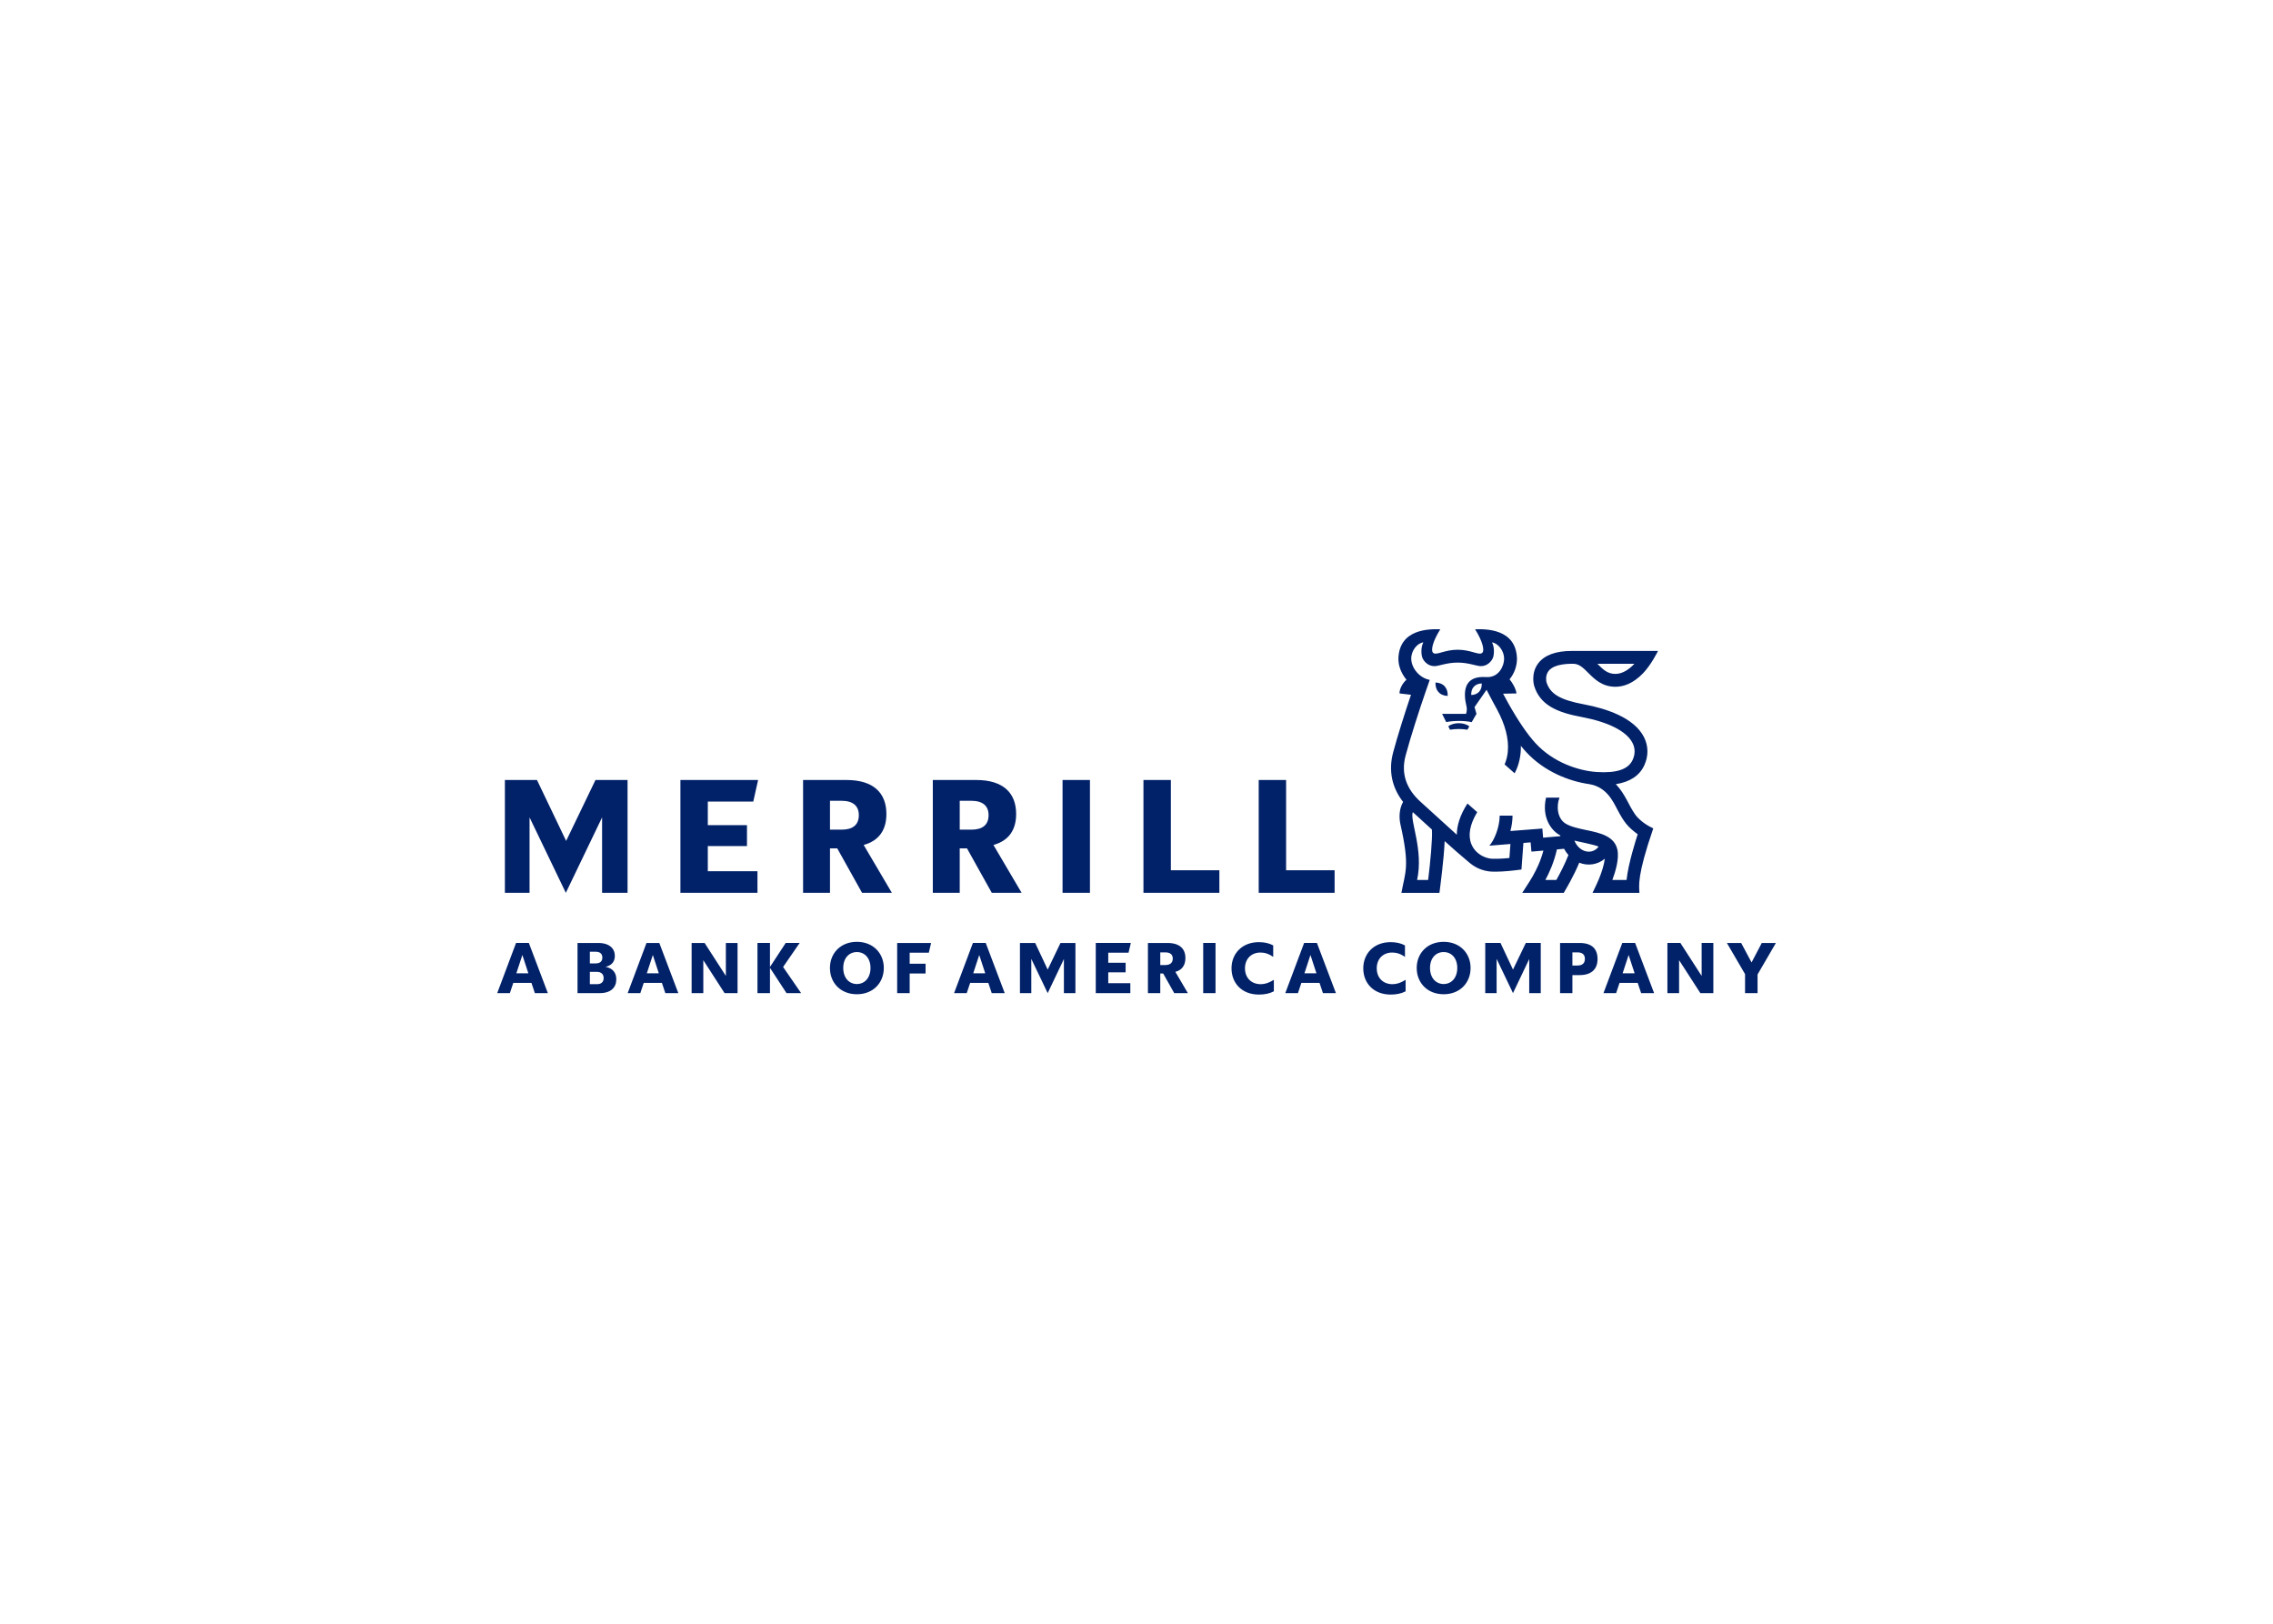 <svg clip-rule="evenodd" fill-rule="evenodd" stroke-linejoin="round" stroke-miterlimit="1.414" viewBox="0 0 560 400" xmlns="http://www.w3.org/2000/svg"><g fill="#012169" transform="matrix(2.778 0 0 2.778 122.502 155.001)"><path d="m51.279 27.824h-1.324l-1.136 2.36-1.109-2.36h-1.352v4.447h1.007v-3.037l1.454 3.037 1.438-3.022v3.022h1.022zm-44.158 4.447h1.972c.993 0 1.467-.504 1.467-1.224 0-.59-.316-.978-.949-1.108.561-.129.82-.475.82-.978 0-.633-.475-1.137-1.468-1.137h-1.842zm14.192-4.447h-1.036v2.921l-1.885-2.921h-1.151v4.447h1.036v-2.922l1.885 2.922h1.151zm38.727 4.447h1.209l-1.108-1.886c.604-.158.892-.604.892-1.222 0-.806-.489-1.339-1.597-1.339h-1.727v4.447h1.094v-1.741h.258zm-45.665-4.447h-1.137l-1.669 4.447h1.122l.302-.907h1.612l.303.907h1.151zm83.208 1.425c0-.892-.489-1.425-1.597-1.425h-1.727v4.447h1.094v-1.598h.633c1.108 0 1.597-.575 1.597-1.424zm-71.928 3.022-1.467-2.245v2.245h-1.108v-4.447h1.108v2.13l1.396-2.13h1.237l-1.468 2.13 1.598 2.317zm27.427 0h3.065v-.878h-1.957v-.965h1.54v-.849h-1.54v-.892h1.799l.201-.863h-3.108zm15.794-1.181c-.431.274-.791.389-1.165.389-.834 0-1.396-.561-1.396-1.41 0-.835.562-1.396 1.368-1.396.373 0 .733.101 1.136.388v-1.021c-.374-.201-.792-.288-1.281-.288-1.482 0-2.417 1.022-2.417 2.317 0 1.324.921 2.331 2.431 2.331.504 0 .936-.086 1.324-.288zm41.789 1.181h1.109v-1.655l1.626-2.792h-1.252l-.906 1.727-.921-1.727h-1.267l1.611 2.763zm-75.196 0h1.109v-1.741h1.41v-.864h-1.41v-.979h1.698l.201-.863h-3.008zm27.141 0h1.093v-4.447h-1.093zm-53.776-1.886c.359 0 .604.188.604.548 0 .388-.245.546-.604.546h-.619v-1.094zm86.965-1.727c.432 0 .662.188.662.576 0 .389-.23.59-.662.59h-.446v-1.166zm-36.55 0c.432 0 .662.188.662.548 0 .373-.23.575-.662.575h-.446v-1.123zm-50.53-.057c.374 0 .604.159.604.518 0 .36-.23.518-.604.518h-.504v-1.036zm5.081.288.532 1.626h-1.065zm-10.995-1.065h-1.136l-1.669 4.447h1.122l.302-.907h1.612l.302.907h1.151zm-.575 1.065.532 1.626h-1.065zm29.666 3.482c-1.453 0-2.389-1.021-2.389-2.331 0-1.295.936-2.317 2.389-2.317s2.389 1.022 2.389 2.317c0 1.31-.936 2.331-2.389 2.331zm0-.906c.691 0 1.209-.547 1.209-1.425 0-.877-.518-1.41-1.209-1.41-.69 0-1.209.533-1.209 1.41 0 .878.519 1.425 1.209 1.425zm11.428-3.641h-1.137l-1.669 4.447h1.122l.302-.907h1.612l.302.907h1.152zm-.576 1.065.533 1.626h-1.065zm29.949-1.065h-1.136l-1.67 4.447h1.123l.302-.907h1.612l.302.907h1.151zm-.575 1.065.532 1.626h-1.064zm8.44 2.201c-.431.274-.79.389-1.165.389-.834 0-1.395-.561-1.395-1.41 0-.835.561-1.396 1.367-1.396.374 0 .733.101 1.136.388v-1.021c-.374-.201-.792-.288-1.281-.288-1.482 0-2.417 1.022-2.417 2.317 0 1.324.921 2.331 2.431 2.331.505 0 .936-.086 1.324-.288zm3.374 1.281c-1.454 0-2.39-1.021-2.39-2.331 0-1.295.936-2.317 2.39-2.317 1.453 0 2.388 1.022 2.388 2.317 0 1.31-.935 2.331-2.388 2.331zm0-.906c.69 0 1.208-.547 1.208-1.425 0-.877-.518-1.41-1.208-1.41-.691 0-1.209.533-1.209 1.41 0 .878.518 1.425 1.209 1.425zm8.611-3.641h-1.324l-1.137 2.36-1.108-2.36h-1.353v4.447h1.008v-3.037l1.453 3.037 1.439-3.022v3.022h1.022zm8.369 0h-1.137l-1.669 4.447h1.123l.301-.907h1.612l.303.907h1.151zm-.576 1.065.533 1.626h-1.065zm7.513-1.065h-1.037v2.921l-1.885-2.921h-1.152v4.447h1.037v-2.922l1.885 2.922h1.152zm-96.294-4.446h-2.258v-6.69l-3.216 6.69-3.217-6.69v6.69h-2.187v-10.006h2.845l2.587 5.403 2.602-5.403h2.844zm4.688 0h6.833v-1.915h-4.403v-2.23h3.473v-1.859h-3.473v-2.086h4.031l.429-1.916h-6.89zm18.754 0h-2.645l-2.201-3.945h-.643v3.945h-2.387v-10.006h3.845c2.458 0 3.544 1.201 3.544 3.017 0 1.414-.657 2.372-2.015 2.744zm-2.931-6.89c0-.829-.528-1.272-1.529-1.272h-1.029v2.56h1.029c1.001 0 1.529-.43 1.529-1.288zm14.437 6.89h-2.645l-2.201-3.945h-.643v3.945h-2.387v-10.006h3.845c2.459 0 3.545 1.201 3.545 3.017 0 1.414-.657 2.372-2.015 2.744zm-2.93-6.89c0-.829-.529-1.272-1.529-1.272h-1.03v2.56h1.03c1 0 1.529-.43 1.529-1.288zm6.561 6.89h2.429v-10.006h-2.429zm7.175 0h6.732v-2h-4.301v-8.006h-2.431zm10.221 0h6.731v-2h-4.302v-8.006h-2.429zm18.676-14.76c-.435-.363-1.385-.386-1.862-.005l.15.3c.512-.082 1.035-.083 1.547-.001z"/><path d="m100.916 16.424c-.62-.88-.829-1.732-1.711-2.683 1.254-.196 2.101-.753 2.522-1.667.386-.836.373-1.732-.035-2.522-.893-1.731-3.374-2.524-5.298-2.885-2.134-.401-3.01-.917-3.341-1.973-.013-.051-.128-.574.181-.983.545-.723 2.117-.64 2.239-.644.485.025.809.326 1.285.804.547.549 1.228 1.232 2.406 1.233.719 0 1.569-.28 2.449-1.193.728-.757 1.296-1.914 1.332-1.984h-7.644c-1.43 0-2.434.373-2.986 1.109-.665.887-.37 1.933-.357 1.977l.002.008c.538 1.739 2.077 2.364 4.224 2.767 2.366.444 3.963 1.256 4.495 2.287.25.485.255.997.013 1.522-.386.836-1.434 1.184-3.204 1.064-1.57-.107-3.809-.828-5.387-2.531-.728-.785-1.555-1.998-2.431-3.558-.03-.057-.226-.408-.465-.854l1.192-.022c-.059-.404-.328-.906-.617-1.255.422-.515.654-1.159.658-1.825-.07-2.676-2.792-2.64-3.717-2.61.634.996.906 1.918.604 2.114-.299.195-.996-.3-2.146-.3-1.149 0-1.847.495-2.146.3-.302-.196-.03-1.118.604-2.113-.924-.031-3.646-.067-3.716 2.609 0 .598.208 1.24.715 1.866-.355.3-.635.845-.613 1.214l1.015.118c-.522 1.537-1.21 3.708-1.591 5.137h.001c-.416 1.593-.109 3.08.889 4.362-.347.61-.373 1.384-.235 1.994.855 3.775.424 4.186.087 6.072h3.371c.052-.39.401-3.015.464-4.59.692.629 1.397 1.244 2.114 1.845v-.001c1.038.92 2.082.867 2.392.868.757 0 1.637-.102 2.306-.193l.171-2.354.641-.052.071.82 1.062-.092c-.479 1.829-1.463 3.054-1.876 3.749h3.68c.145-.24.909-1.524 1.374-2.676.763.316 1.642.179 2.272-.354-.175 1.29-.926 2.65-1.092 3.03h4.159c-.03-.637-.231-1.484 1.228-5.72-.826-.371-1.374-.9-1.61-1.235zm-.066-13.357c-.415.444-1.005.897-1.686.897-.704 0-1.098-.396-1.597-.897zm-18.291 19.17h-.98c.593-2.667-.665-5.284-.379-6.015.274.244 1.497 1.363 1.695 1.544.058.835-.148 2.955-.336 4.472zm11.372 0h-.976c.355-.655.771-1.577 1.026-2.711l.633-.055c.108.202.238.389.388.556-.32.81-.767 1.672-1.071 2.21zm2.664-2.53c-.566-.11-.928-.594-1.06-.963.318.092 1.739.35 2.141.533-.242.345-.668.515-1.081.43zm3.561 2.53h-1.26c.286-.762.617-1.89.448-2.683-.258-1.216-1.564-1.49-2.716-1.732-.661-.138-1.388-.29-1.858-.571-.797-.476-.838-1.634-.56-2.314h-1.193c-.409 1.76.468 2.948 1.264 3.346l.007.07-1.531.135-.069-.811-2.832.22c.116-.442.187-.908.189-1.365h-1.14c-.007 1.067-.503 2.217-.917 2.667l1.869-.152-.09 1.242c-.645.064-1.464.108-1.816.032-.722-.157-1.305-.63-1.559-1.263-.314-.783-.133-1.758.52-2.833l-.866-.768c-.704 1.096-.94 2.022-.945 2.768-.701-.628-2.897-2.637-3.178-2.886-1.322-1.175-1.781-2.562-1.365-4.122h-.001c.425-1.59 1.256-4.175 1.77-5.646.254-.75.287-.818.376-1.076-.922-.17-1.632-1.053-1.642-1.88-.008-.713.531-1.383 1.074-1.446-.236.428-.199 1.133-.065 1.414.126.27.474.694 1.052.694.388 0 1.079-.316 2.057-.316s1.67.316 2.057.316c.578 0 .926-.424 1.052-.694.135-.281.171-.986-.065-1.414.55.079 1.074.747 1.074 1.447 0 .64-.445 1.598-1.428 1.632-.165.007-.351-.011-.491-.01-1.635.03-1.723 1.337-1.418 2.604.087.363-.042.666-.042.666h-2.12l.365.732c.609-.137 1.662-.143 2.257.005v-.001l.427-.736-.174-.6 1.067-1.535c.316.632.881 1.658.914 1.716.746 1.379 1.073 2.643.971 3.76-.034.394-.13.779-.284 1.143l.887.786c.429-.777.579-1.74.553-2.435.161.2.322.388.484.563 1.615 1.743 3.832 2.586 5.562 2.83h-.001c1.535.248 2.097 1.47 2.504 2.24.607 1.146.903 1.532 1.812 2.21-.114.354-.842 2.6-.986 4.052zm-12.842-17.429c.024.579-.292 1.003-.934 1.03-.024-.577.291-1.004.934-1.03z"/><path d="m84.293 5.92c-.744-.033-1.11-.525-1.082-1.194.744.03 1.11.524 1.082 1.193"/></g></svg>